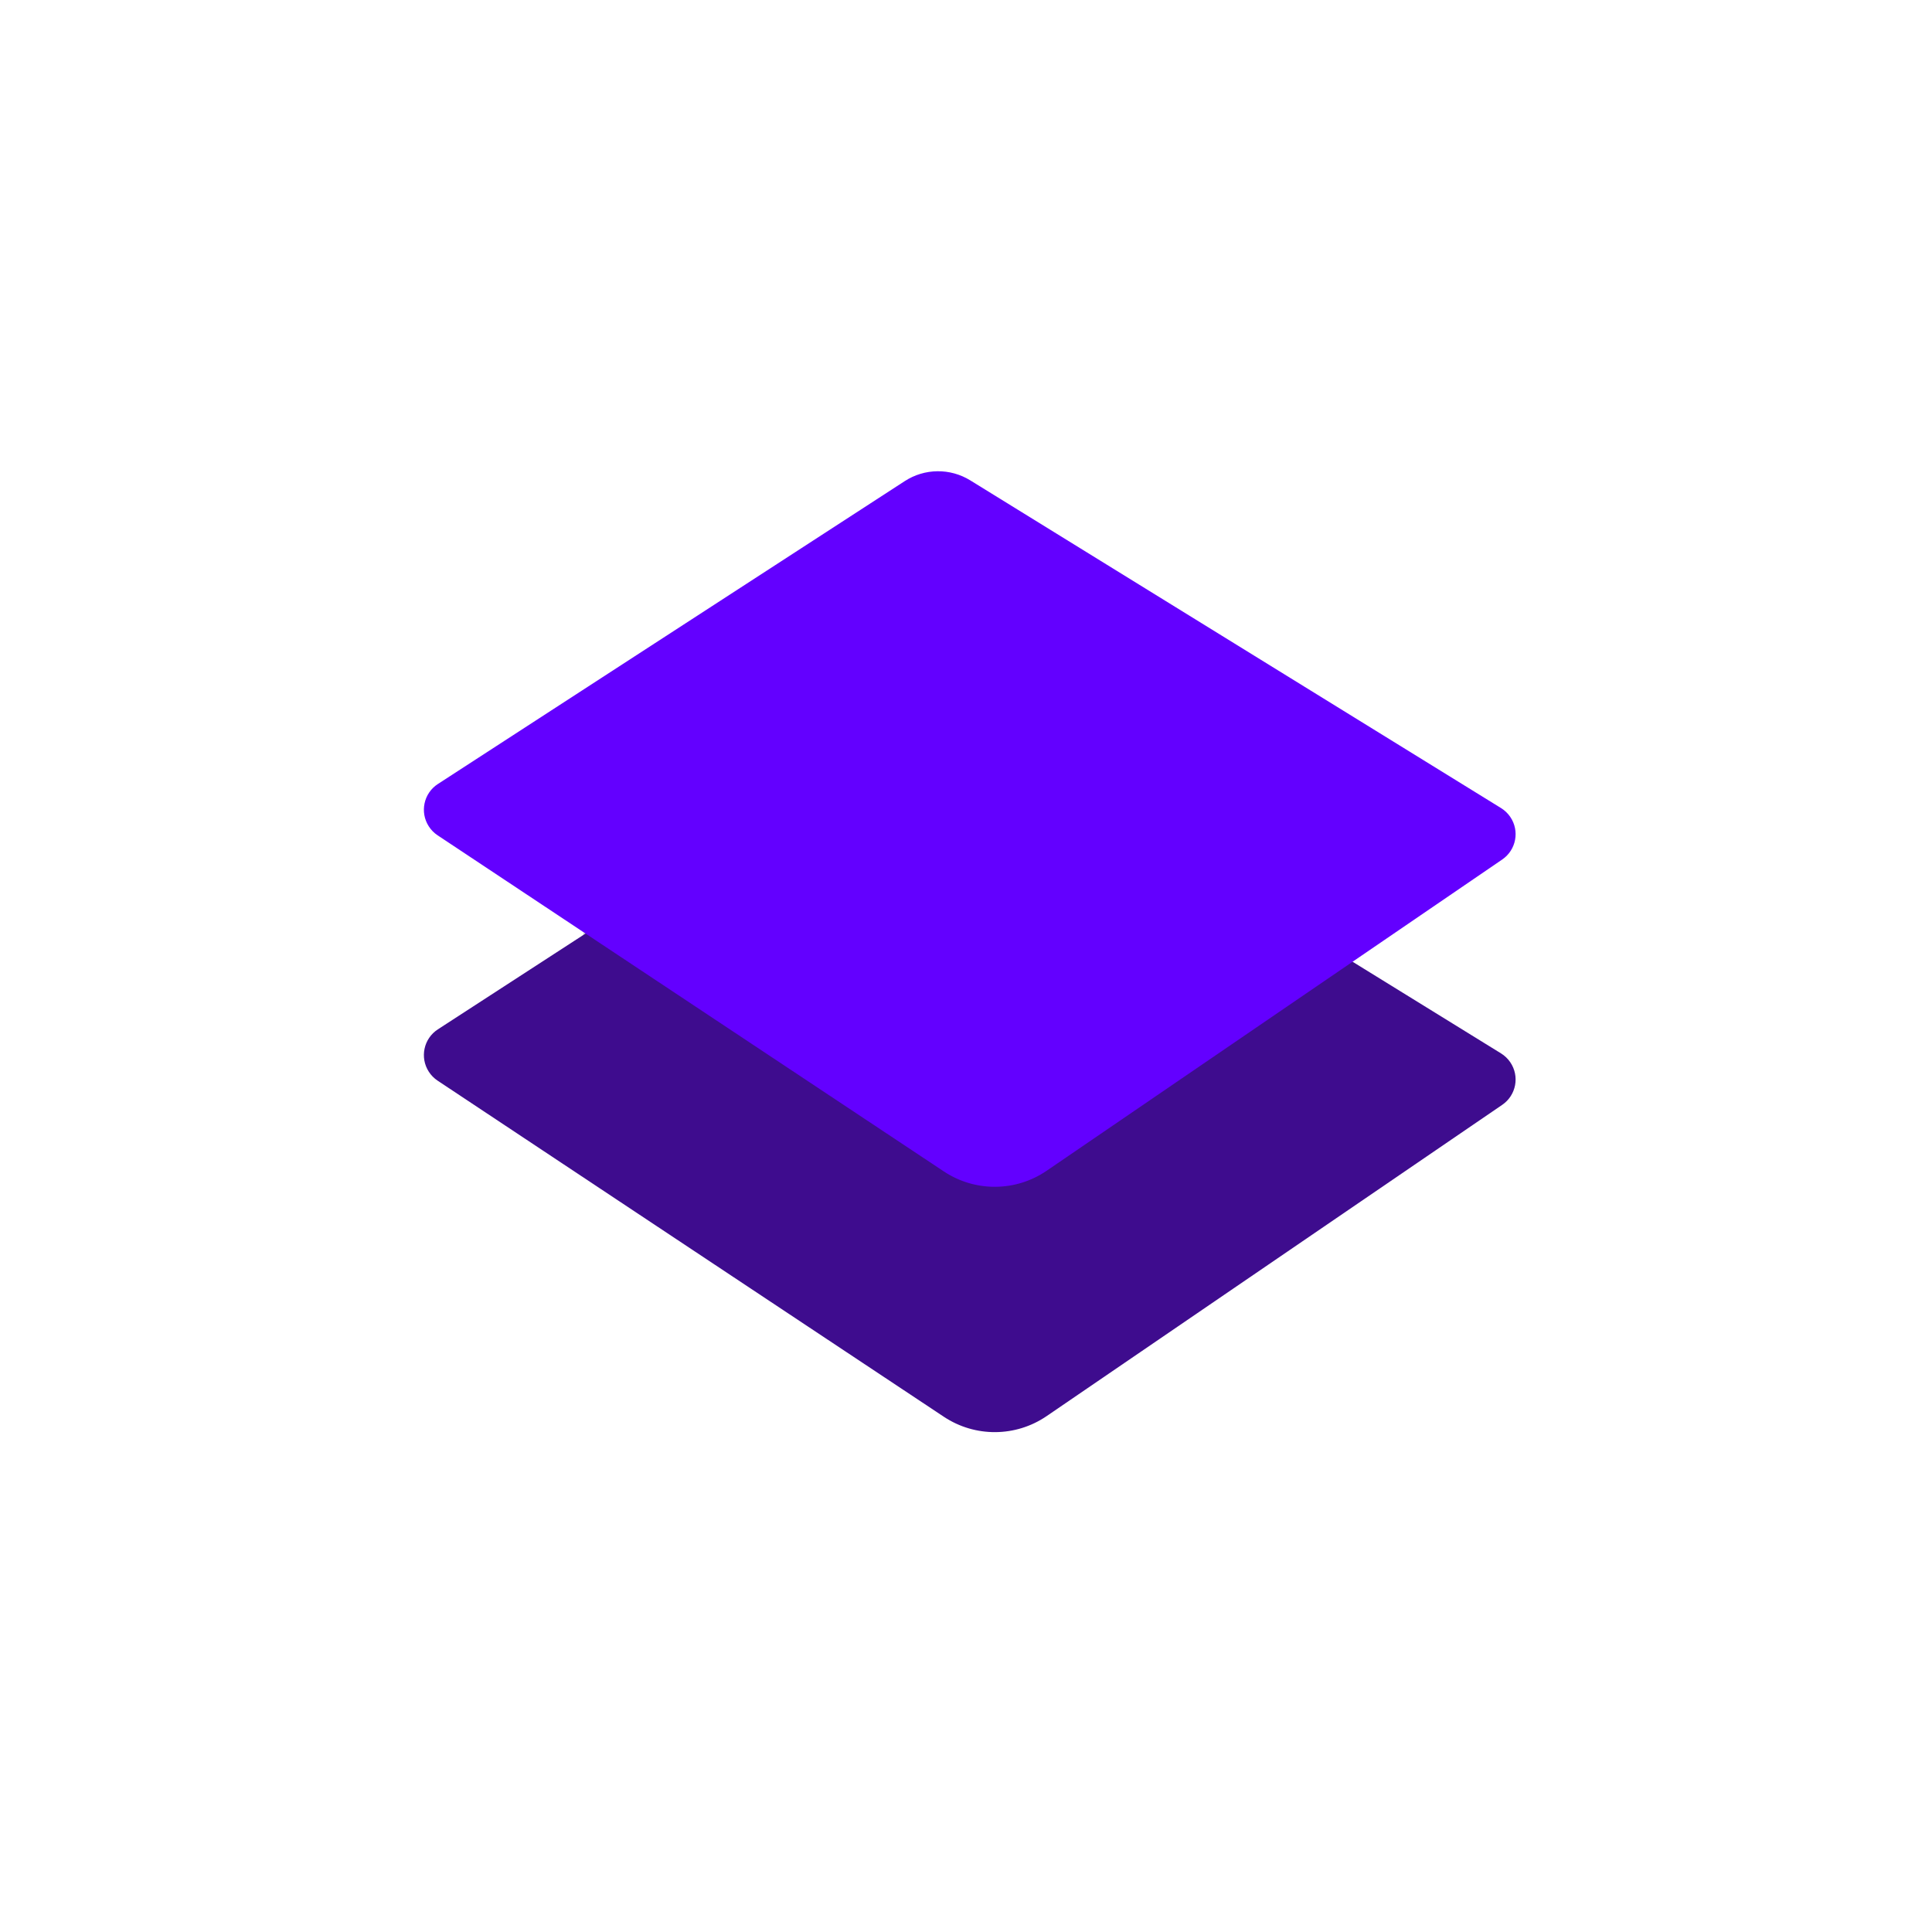 <?xml version="1.0" encoding="UTF-8"?>
<svg width="63px" height="63px" viewBox="0 0 63 63" version="1.1" xmlns="http://www.w3.org/2000/svg" xmlns:xlink="http://www.w3.org/1999/xlink">
    <title>Group 2</title>
    <defs>
        <circle id="path-1" cx="18.5" cy="16.5" r="12.5"></circle>
        <filter x="-114.0%" y="-114.0%" width="328.0%" height="328.0%" filterUnits="objectBoundingBox" id="filter-2">
            <feMorphology radius="3.5" operator="dilate" in="SourceAlpha" result="shadowSpreadOuter1"></feMorphology>
            <feOffset dx="0" dy="0" in="shadowSpreadOuter1" result="shadowOffsetOuter1"></feOffset>
            <feGaussianBlur stdDeviation="6" in="shadowOffsetOuter1" result="shadowBlurOuter1"></feGaussianBlur>
            <feColorMatrix values="0 0 0 0 0.553   0 0 0 0 0.268   0 0 0 0 1  0 0 0 0.102 0" type="matrix" in="shadowBlurOuter1"></feColorMatrix>
        </filter>
    </defs>
    <g id="Page-1" stroke="none" stroke-width="1" fill="none" fill-rule="evenodd">
        <g id="Group-2" transform="translate(13, 15)">
            <g id="Oval">
                <use fill="black" fill-opacity="1" filter="url(#filter-2)" xlink:href="#path-1"></use>
                <use fill="#D8D8D8" fill-rule="evenodd" xlink:href="#path-1"></use>
            </g>
            <g id="Group">
                <path d="M16.502,8.689 L1.278,18.566 C0.815,18.866 0.683,19.486 0.984,19.949 C1.058,20.064 1.155,20.162 1.269,20.238 L17.778,31.199 C18.796,31.875 20.122,31.866 21.13,31.177 L35.986,21.027 C36.442,20.715 36.559,20.093 36.247,19.637 C36.168,19.521 36.066,19.424 35.947,19.35 L18.641,8.665 C17.983,8.259 17.15,8.268 16.502,8.689 Z" id="Path" fill="#3E0C8E"></path>
                <path d="M16.502,0.689 L1.278,10.566 C0.815,10.866 0.683,11.486 0.984,11.949 C1.058,12.064 1.155,12.162 1.269,12.238 L17.778,23.199 C18.796,23.875 20.122,23.866 21.13,23.177 L35.986,13.027 C36.442,12.715 36.559,12.093 36.247,11.637 C36.168,11.521 36.066,11.424 35.947,11.35 L18.641,0.665 C17.983,0.259 17.15,0.268 16.502,0.689 Z" id="Path" fill="#6300FF"></path>
            </g>
        </g>
    </g>
</svg>